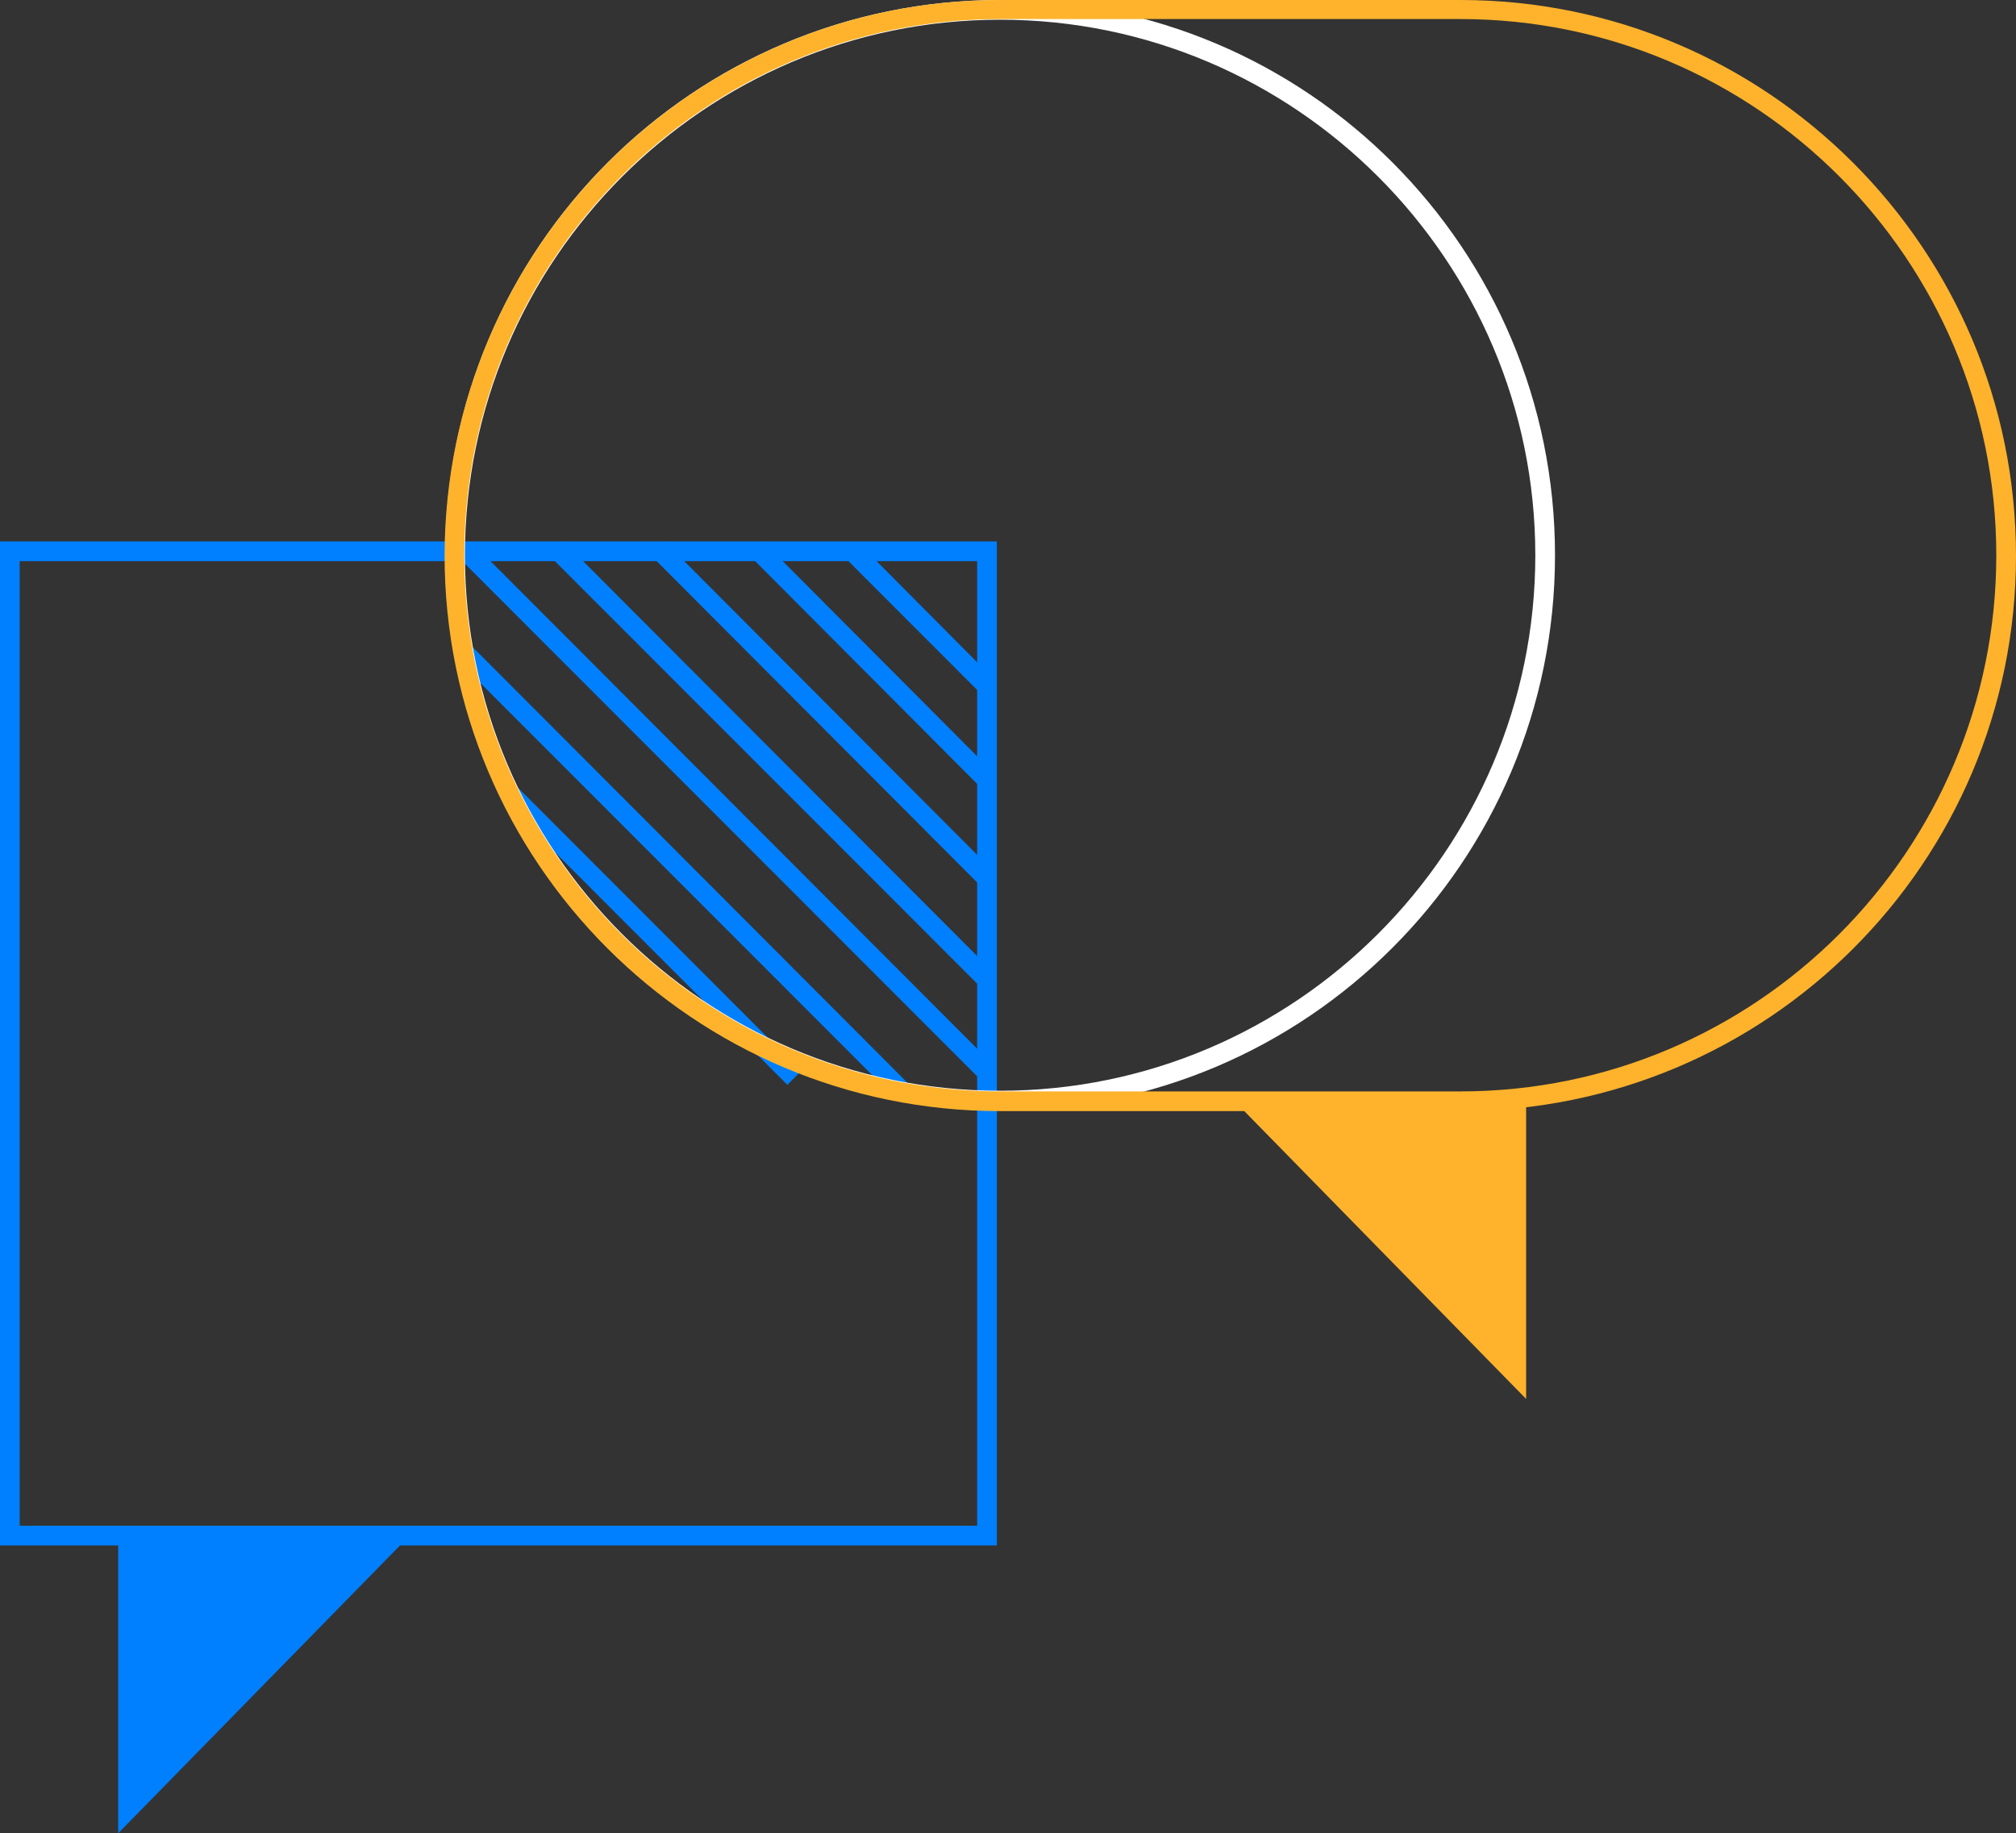 <svg width="397" height="361" fill="none" xmlns="http://www.w3.org/2000/svg"><rect width="100%" height="100%" fill="#333333" stroke="none"/><g clip-path="url(#clip0_4_3605)"><path d="M192.422 300.445V110.5H3.879v189.945h188.543zm3.88 3.882H0V106.618h196.302v197.709z" fill="#0080FF"/><path d="M99.444 157.986l2.715-2.717 55.606 55.638-2.715 2.717-55.606-55.638zm-11.897-50.98l4.267.647 2.716.776 100.608 100.796-2.716 2.717L87.547 107.006zm3.879 24.326l83.409 83.457 2.457.129 3.492.388-90.78-90.962 1.422 3.106v3.882zm16.682-21.997l2.845-2.717 85.348 85.527-2.715 2.717-85.478-85.527zm20.044 0l2.716-2.717 64.27 64.436-2.716 2.718-64.27-64.437zm38.924 1.165l2.845-2.718 25.217 25.361-2.716 2.717-25.346-25.36zm-19.527-1.165l2.716-2.717 44.873 45.028-2.716 2.717-44.873-45.028z" fill="#0080FF"/><path d="M196.948 214.789c58.063 0 105.393-47.357 105.393-105.454 0-58.096-47.33-105.453-105.393-105.453S91.556 51.239 91.556 109.335c0 58.097 47.2 105.454 105.392 105.454zm0 3.881c-60.39 0-109.272-48.909-109.272-109.335C87.676 48.91 136.558 0 196.948 0 257.339 0 306.22 48.91 306.22 109.335c0 60.426-49.01 109.335-109.272 109.335z" fill="#fff"/><path d="M287.599 214.918c58.192 0 105.521-47.357 105.521-105.583S345.791 3.752 287.599 3.752h-90.651c-58.192 0-105.522 47.357-105.522 105.583s47.33 105.583 105.522 105.583h90.651zm0 3.882h-90.651c-60.39 0-109.401-49.039-109.401-109.465C87.677 49.039 136.558 0 196.948 0h90.651C347.989 0 397 49.04 397 109.465 397 169.89 347.989 218.8 287.599 218.8z" fill="#FFB32C"/><path fill-rule="evenodd" clip-rule="evenodd" d="M244.019 217.764l56.511 57.709V216.6l-56.511 1.164z" fill="#FFB32C"/><path fill-rule="evenodd" clip-rule="evenodd" d="M79.788 303.292L23.277 361v-58.873l56.51 1.165z" fill="#0080FF"/></g><defs><clipPath id="clip0_4_3605"><path fill="#fff" d="M0 0h397v361H0z"/></clipPath></defs></svg>